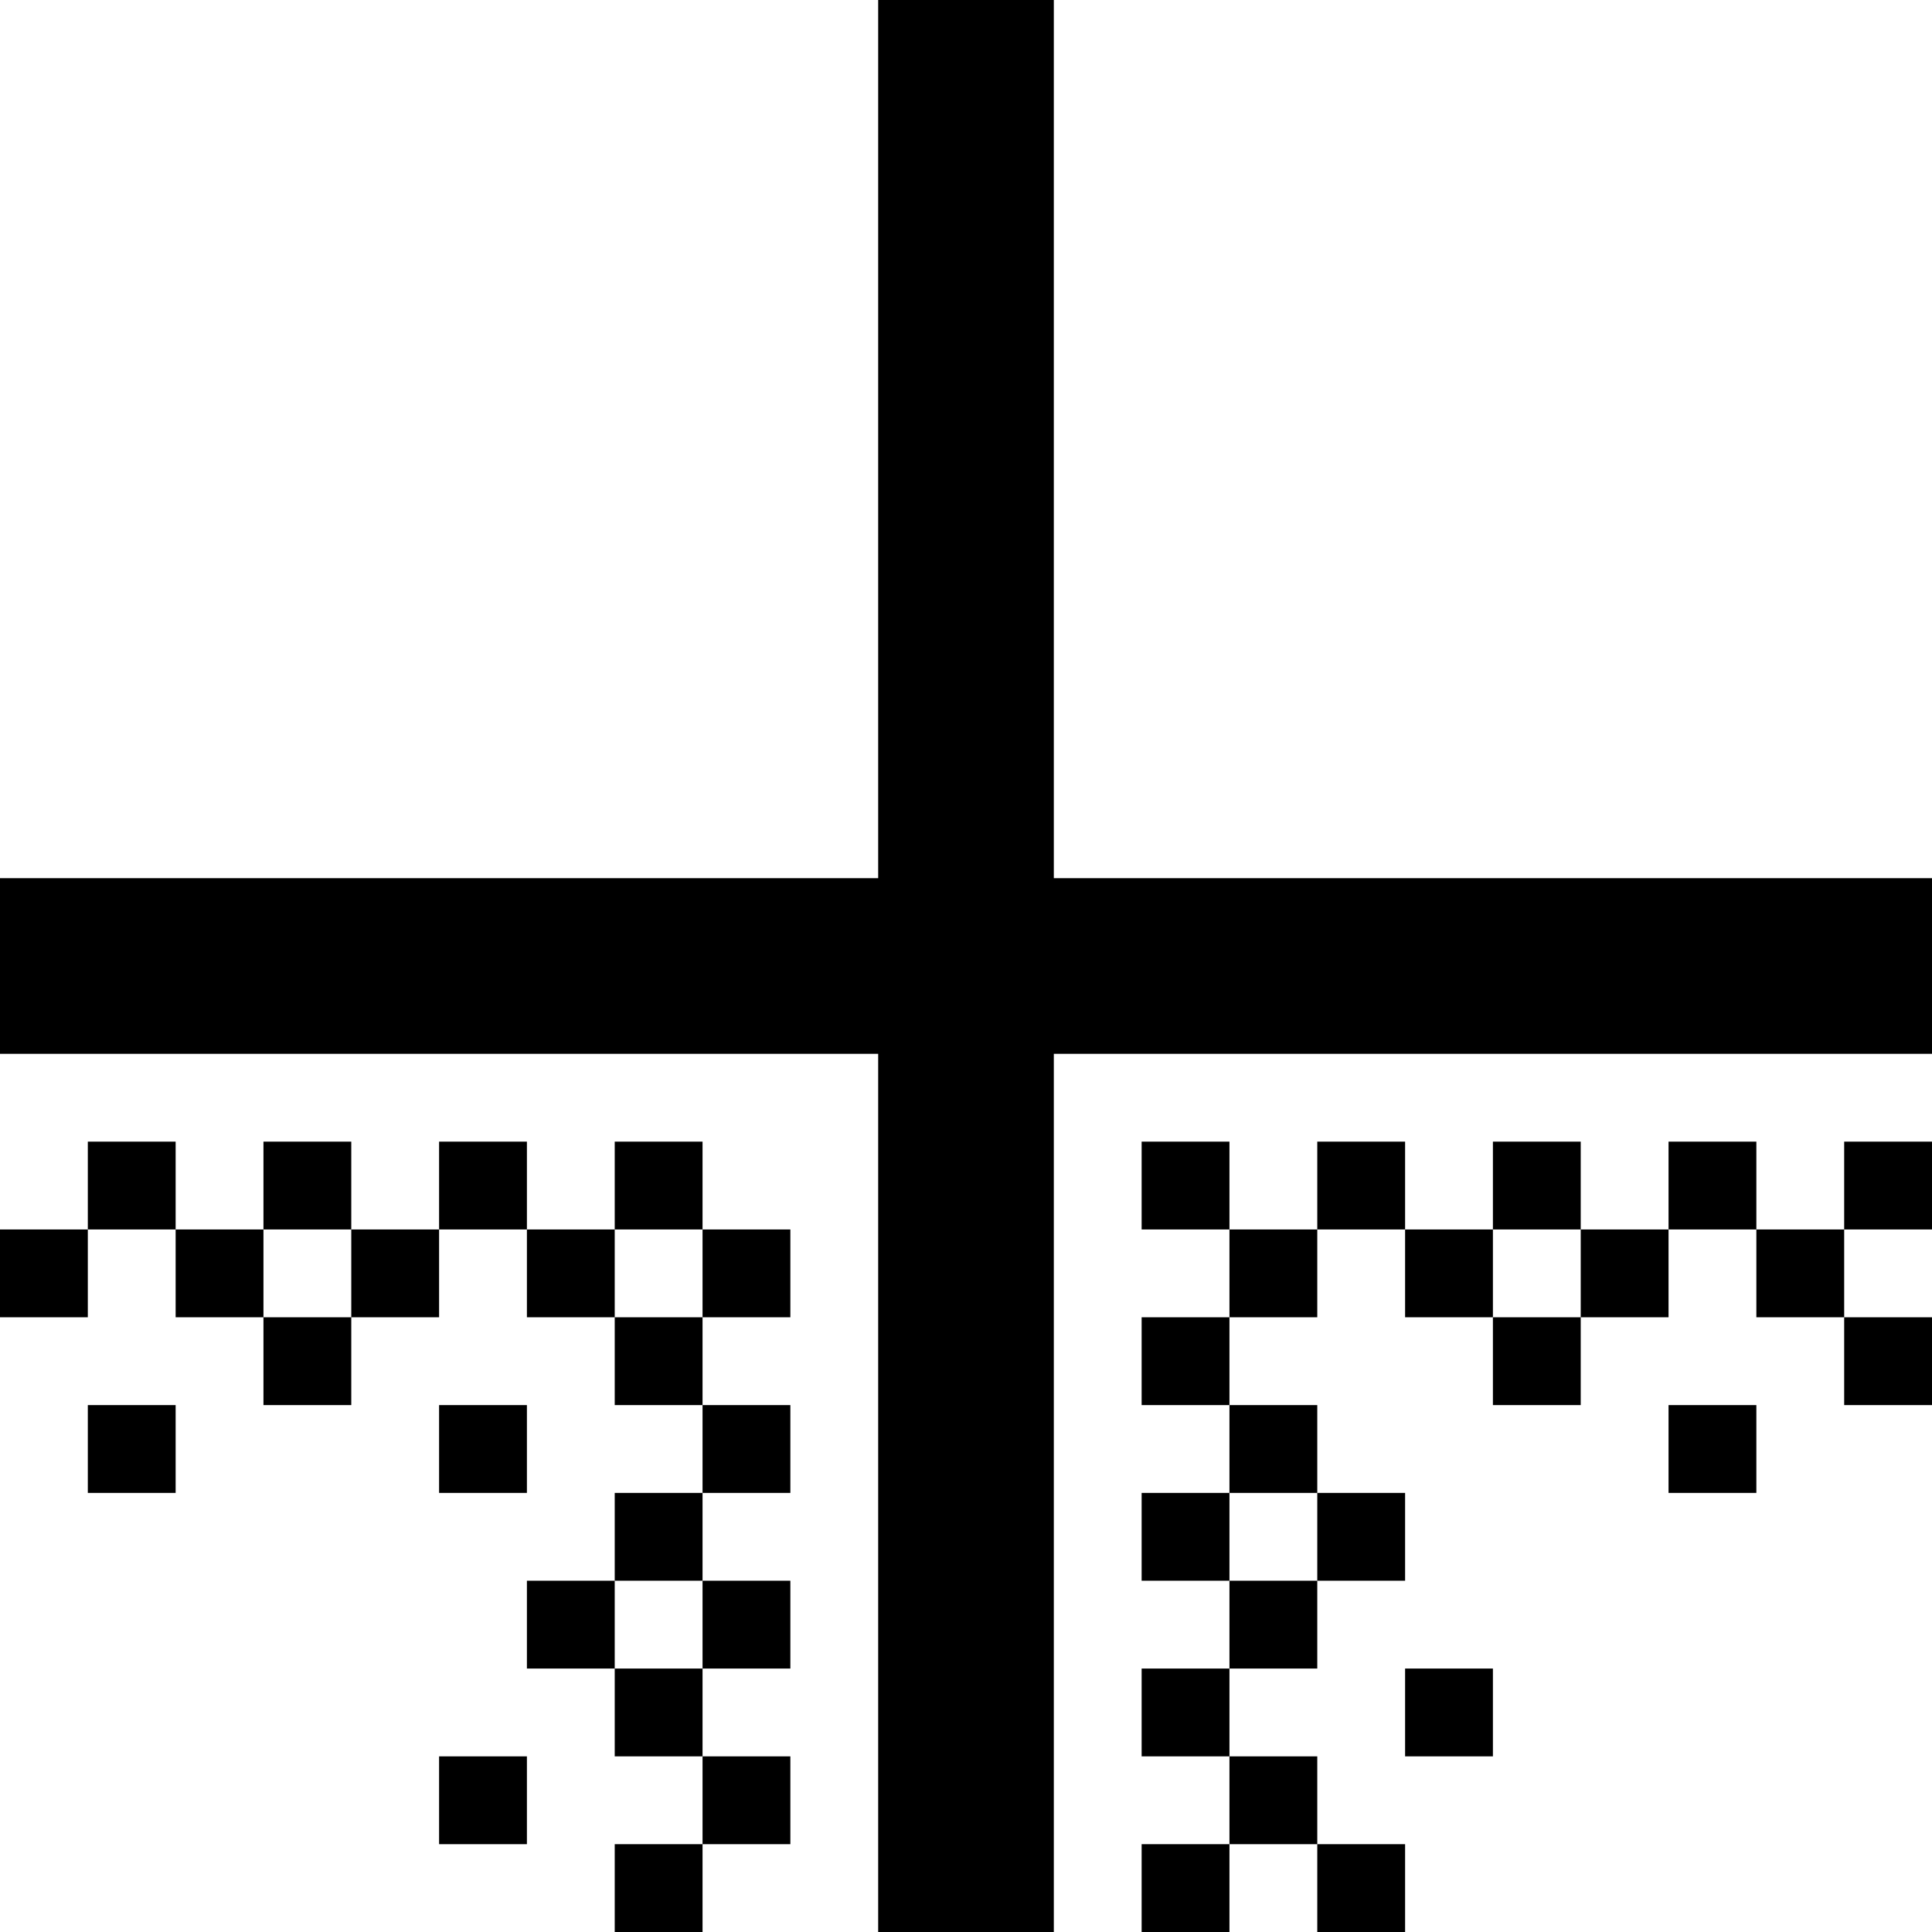 <svg xmlns="http://www.w3.org/2000/svg" id="memory-box-light-vertical-horizontal-stipple-down" viewBox="0 0 22 22"><path d="M3 15H4V14H3M7 15H8V14H7M17 15H18V14H17M2 17H1V16H2M6 17H5V16H6M20 17H19V16H20M14 18H15V17H14M7 19H8V18H7M17 20H16V19H17M6 21H5V20H6M8 22H7V21H8V20H7V19H6V18H7V17H8V16H7V15H6V14H5V15H4V16H3V15H2V14H1V15H0V14H1V13H2V14H3V13H4V14H5V13H6V14H7V13H8V14H9V15H8V16H9V17H8V18H9V19H8V20H9V21H8M12 22H10V12H0V10H10V0H12V10H22V12H12M16 22H15V21H14V22H13V21H14V20H13V19H14V18H13V17H14V16H13V15H14V14H13V13H14V14H15V13H16V14H17V13H18V14H19V13H20V14H21V13H22V14H21V15H22V16H21V15H20V14H19V15H18V16H17V15H16V14H15V15H14V16H15V17H16V18H15V19H14V20H15V21H16Z" /></svg>